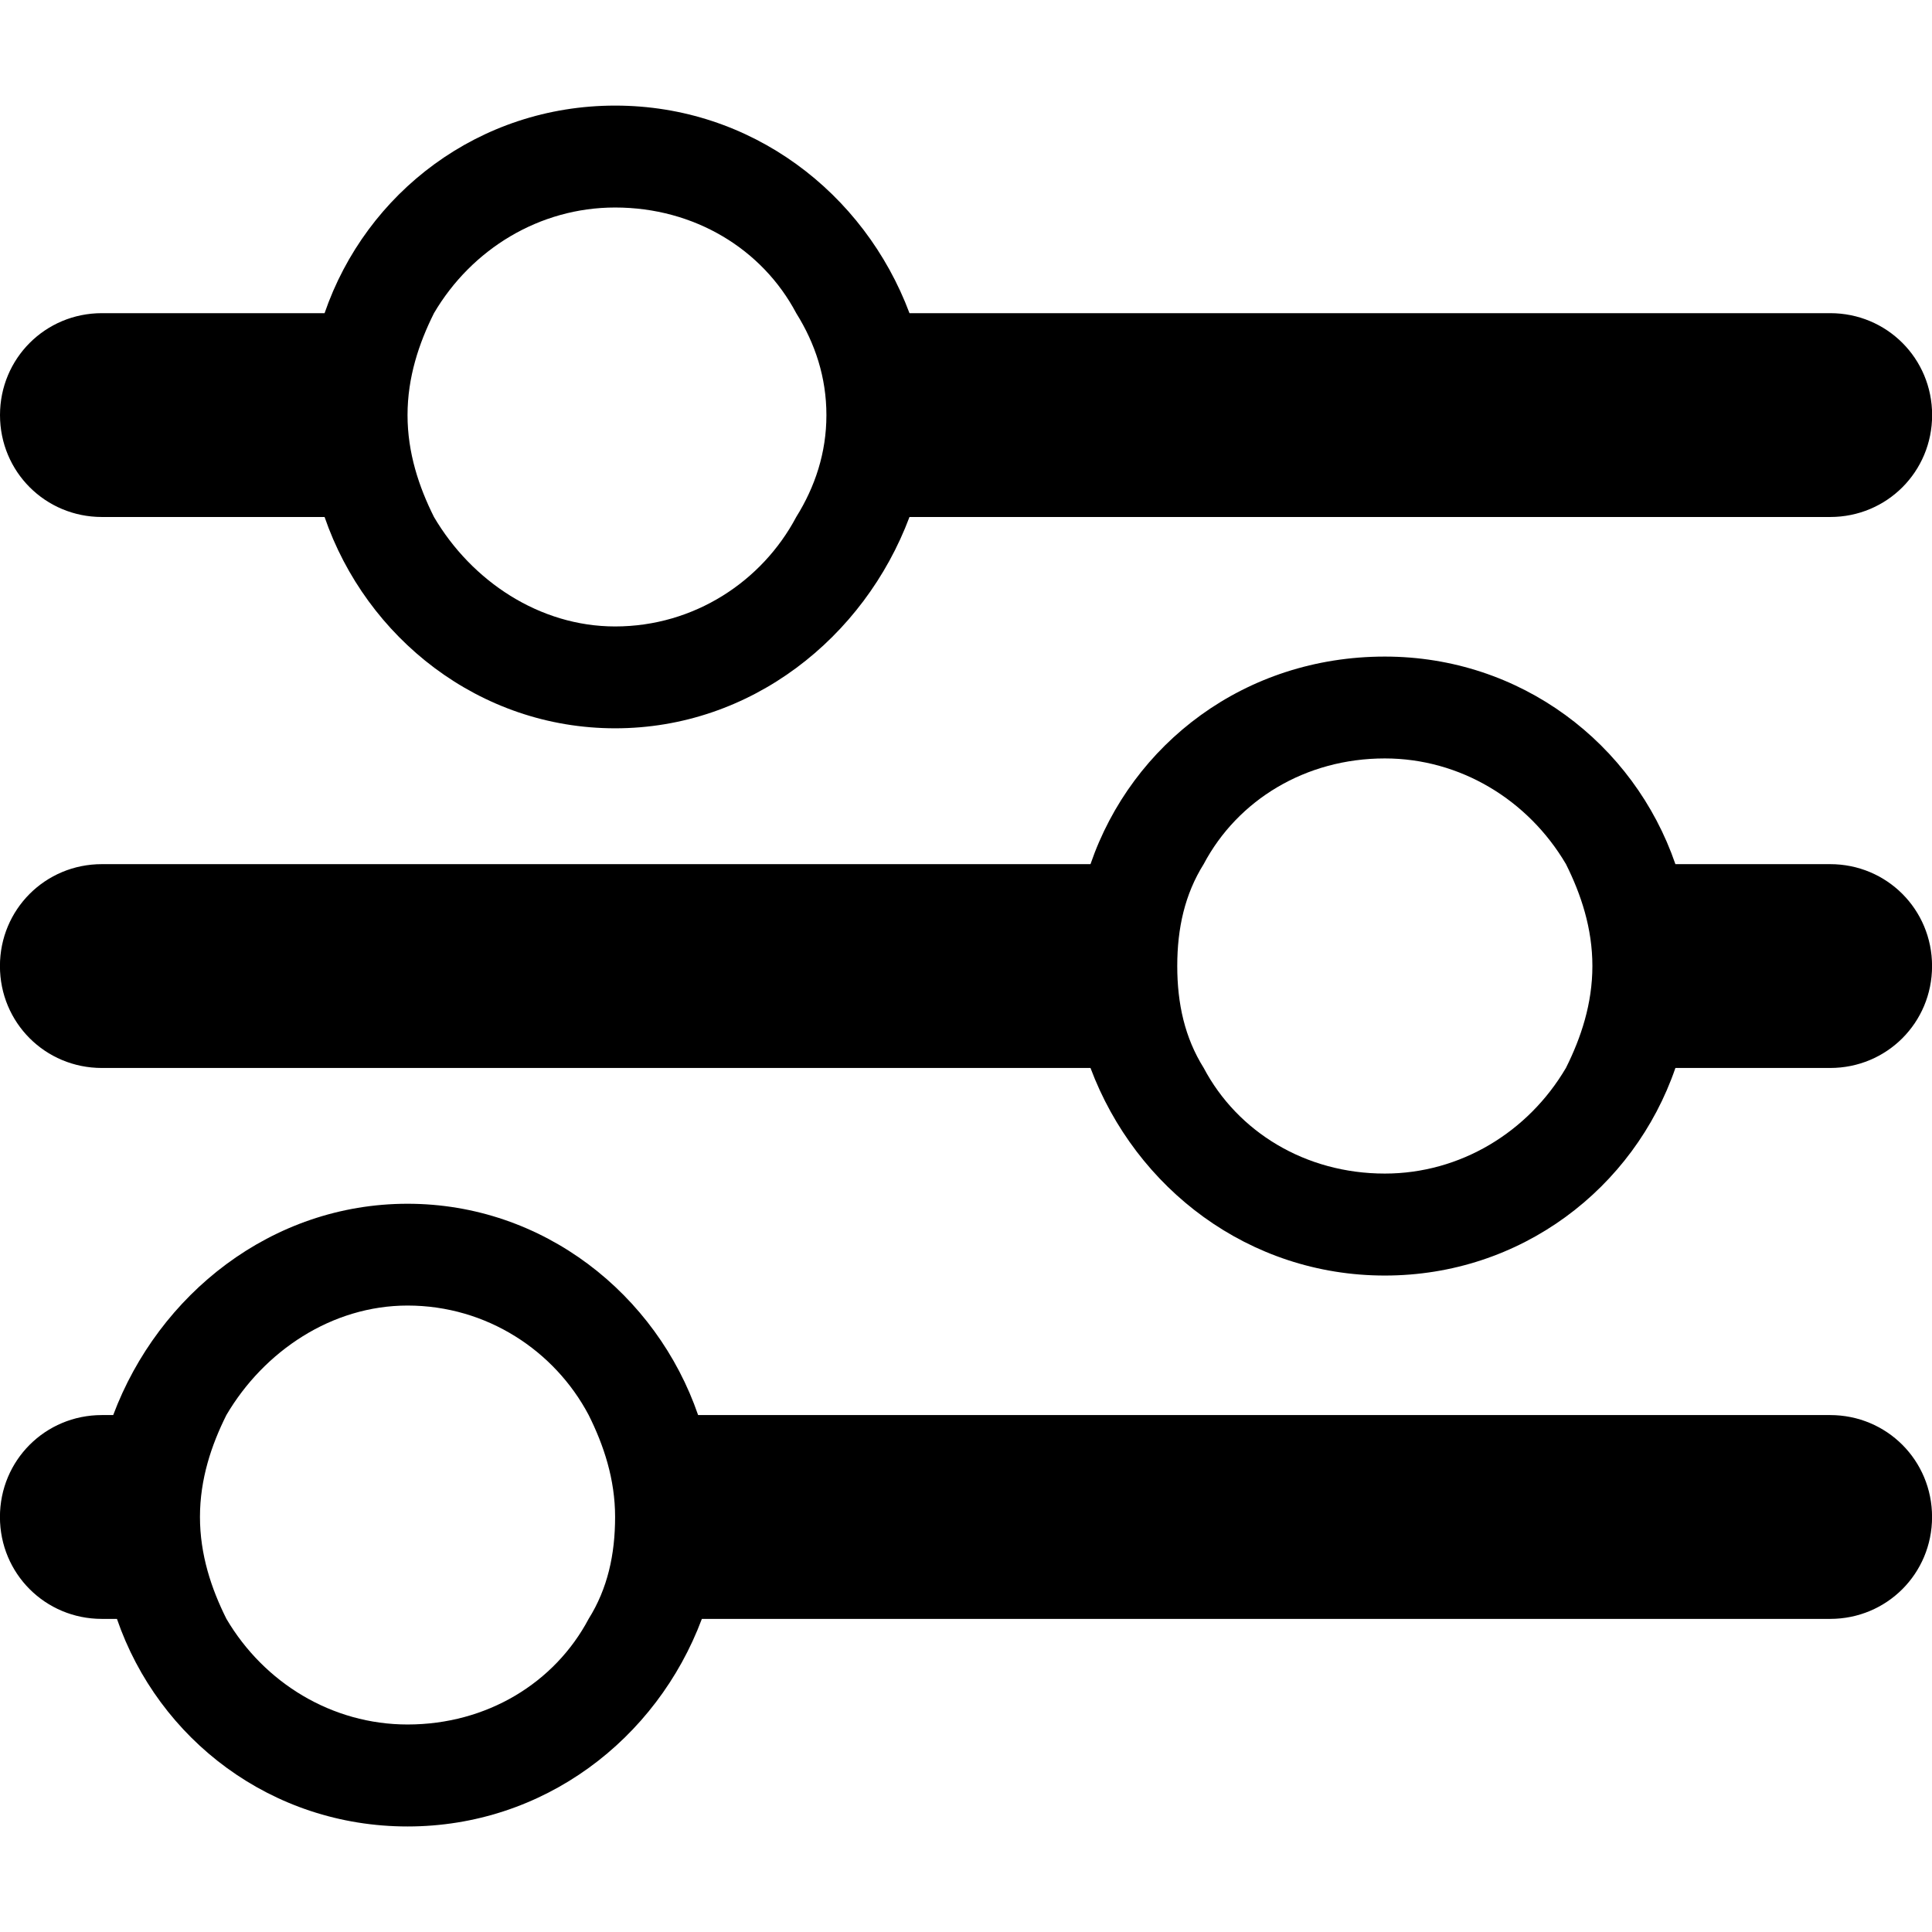 <!-- Generated by IcoMoon.io -->
<svg version="1.1" xmlns="http://www.w3.org/2000/svg" width="32" height="32" viewBox="0 0 32 32">
<path d="M1.688 8.563h3.688c0.688 2 2.563 3.5 4.813 3.5s4.125-1.5 4.875-3.5h15.25c0.938 0 1.688-0.75 1.688-1.688s-0.75-1.688-1.688-1.688h-15.25c-0.75-2-2.625-3.438-4.875-3.438s-4.125 1.438-4.813 3.438h-3.688c-0.938 0-1.688 0.75-1.688 1.688s0.75 1.688 1.688 1.688zM6.75 6.875c0-0.625 0.188-1.188 0.438-1.688 0.625-1.063 1.75-1.75 3-1.75 1.313 0 2.438 0.688 3 1.75 0.313 0.5 0.5 1.063 0.5 1.688s-0.188 1.188-0.5 1.688c-0.563 1.063-1.688 1.813-3 1.813-1.25 0-2.375-0.75-3-1.813-0.25-0.5-0.438-1.063-0.438-1.688zM30.313 14.313h-2.563c-0.688-2-2.563-3.438-4.813-3.438-2.313 0-4.188 1.438-4.875 3.438h-16.375c-0.938 0-1.688 0.75-1.688 1.688s0.75 1.688 1.688 1.688h16.375c0.75 2 2.625 3.438 4.875 3.438s4.125-1.438 4.813-3.438h2.563c0.938 0 1.688-0.75 1.688-1.688s-0.75-1.688-1.688-1.688zM26.375 16c0 0.625-0.188 1.188-0.438 1.688-0.625 1.063-1.75 1.75-3 1.75-1.313 0-2.438-0.688-3-1.75-0.313-0.5-0.438-1.063-0.438-1.688s0.125-1.188 0.438-1.688c0.563-1.063 1.688-1.75 3-1.75 1.25 0 2.375 0.688 3 1.75 0.25 0.5 0.438 1.063 0.438 1.688zM30.313 23.438h-18.75c-0.688-2-2.563-3.5-4.813-3.5s-4.125 1.5-4.875 3.5h-0.188c-0.938 0-1.688 0.75-1.688 1.688s0.75 1.688 1.688 1.688h0.25c0.688 2 2.563 3.438 4.813 3.438s4.125-1.438 4.875-3.438h18.688c0.938 0 1.688-0.75 1.688-1.688s-0.75-1.688-1.688-1.688zM10.188 25.125c0 0.625-0.125 1.188-0.438 1.688-0.563 1.063-1.688 1.75-3 1.75-1.25 0-2.375-0.688-3-1.75-0.25-0.5-0.438-1.063-0.438-1.688s0.188-1.188 0.438-1.688c0.625-1.063 1.75-1.813 3-1.813 1.313 0 2.438 0.75 3 1.813 0.25 0.5 0.438 1.063 0.438 1.688z"></path>
</svg>
